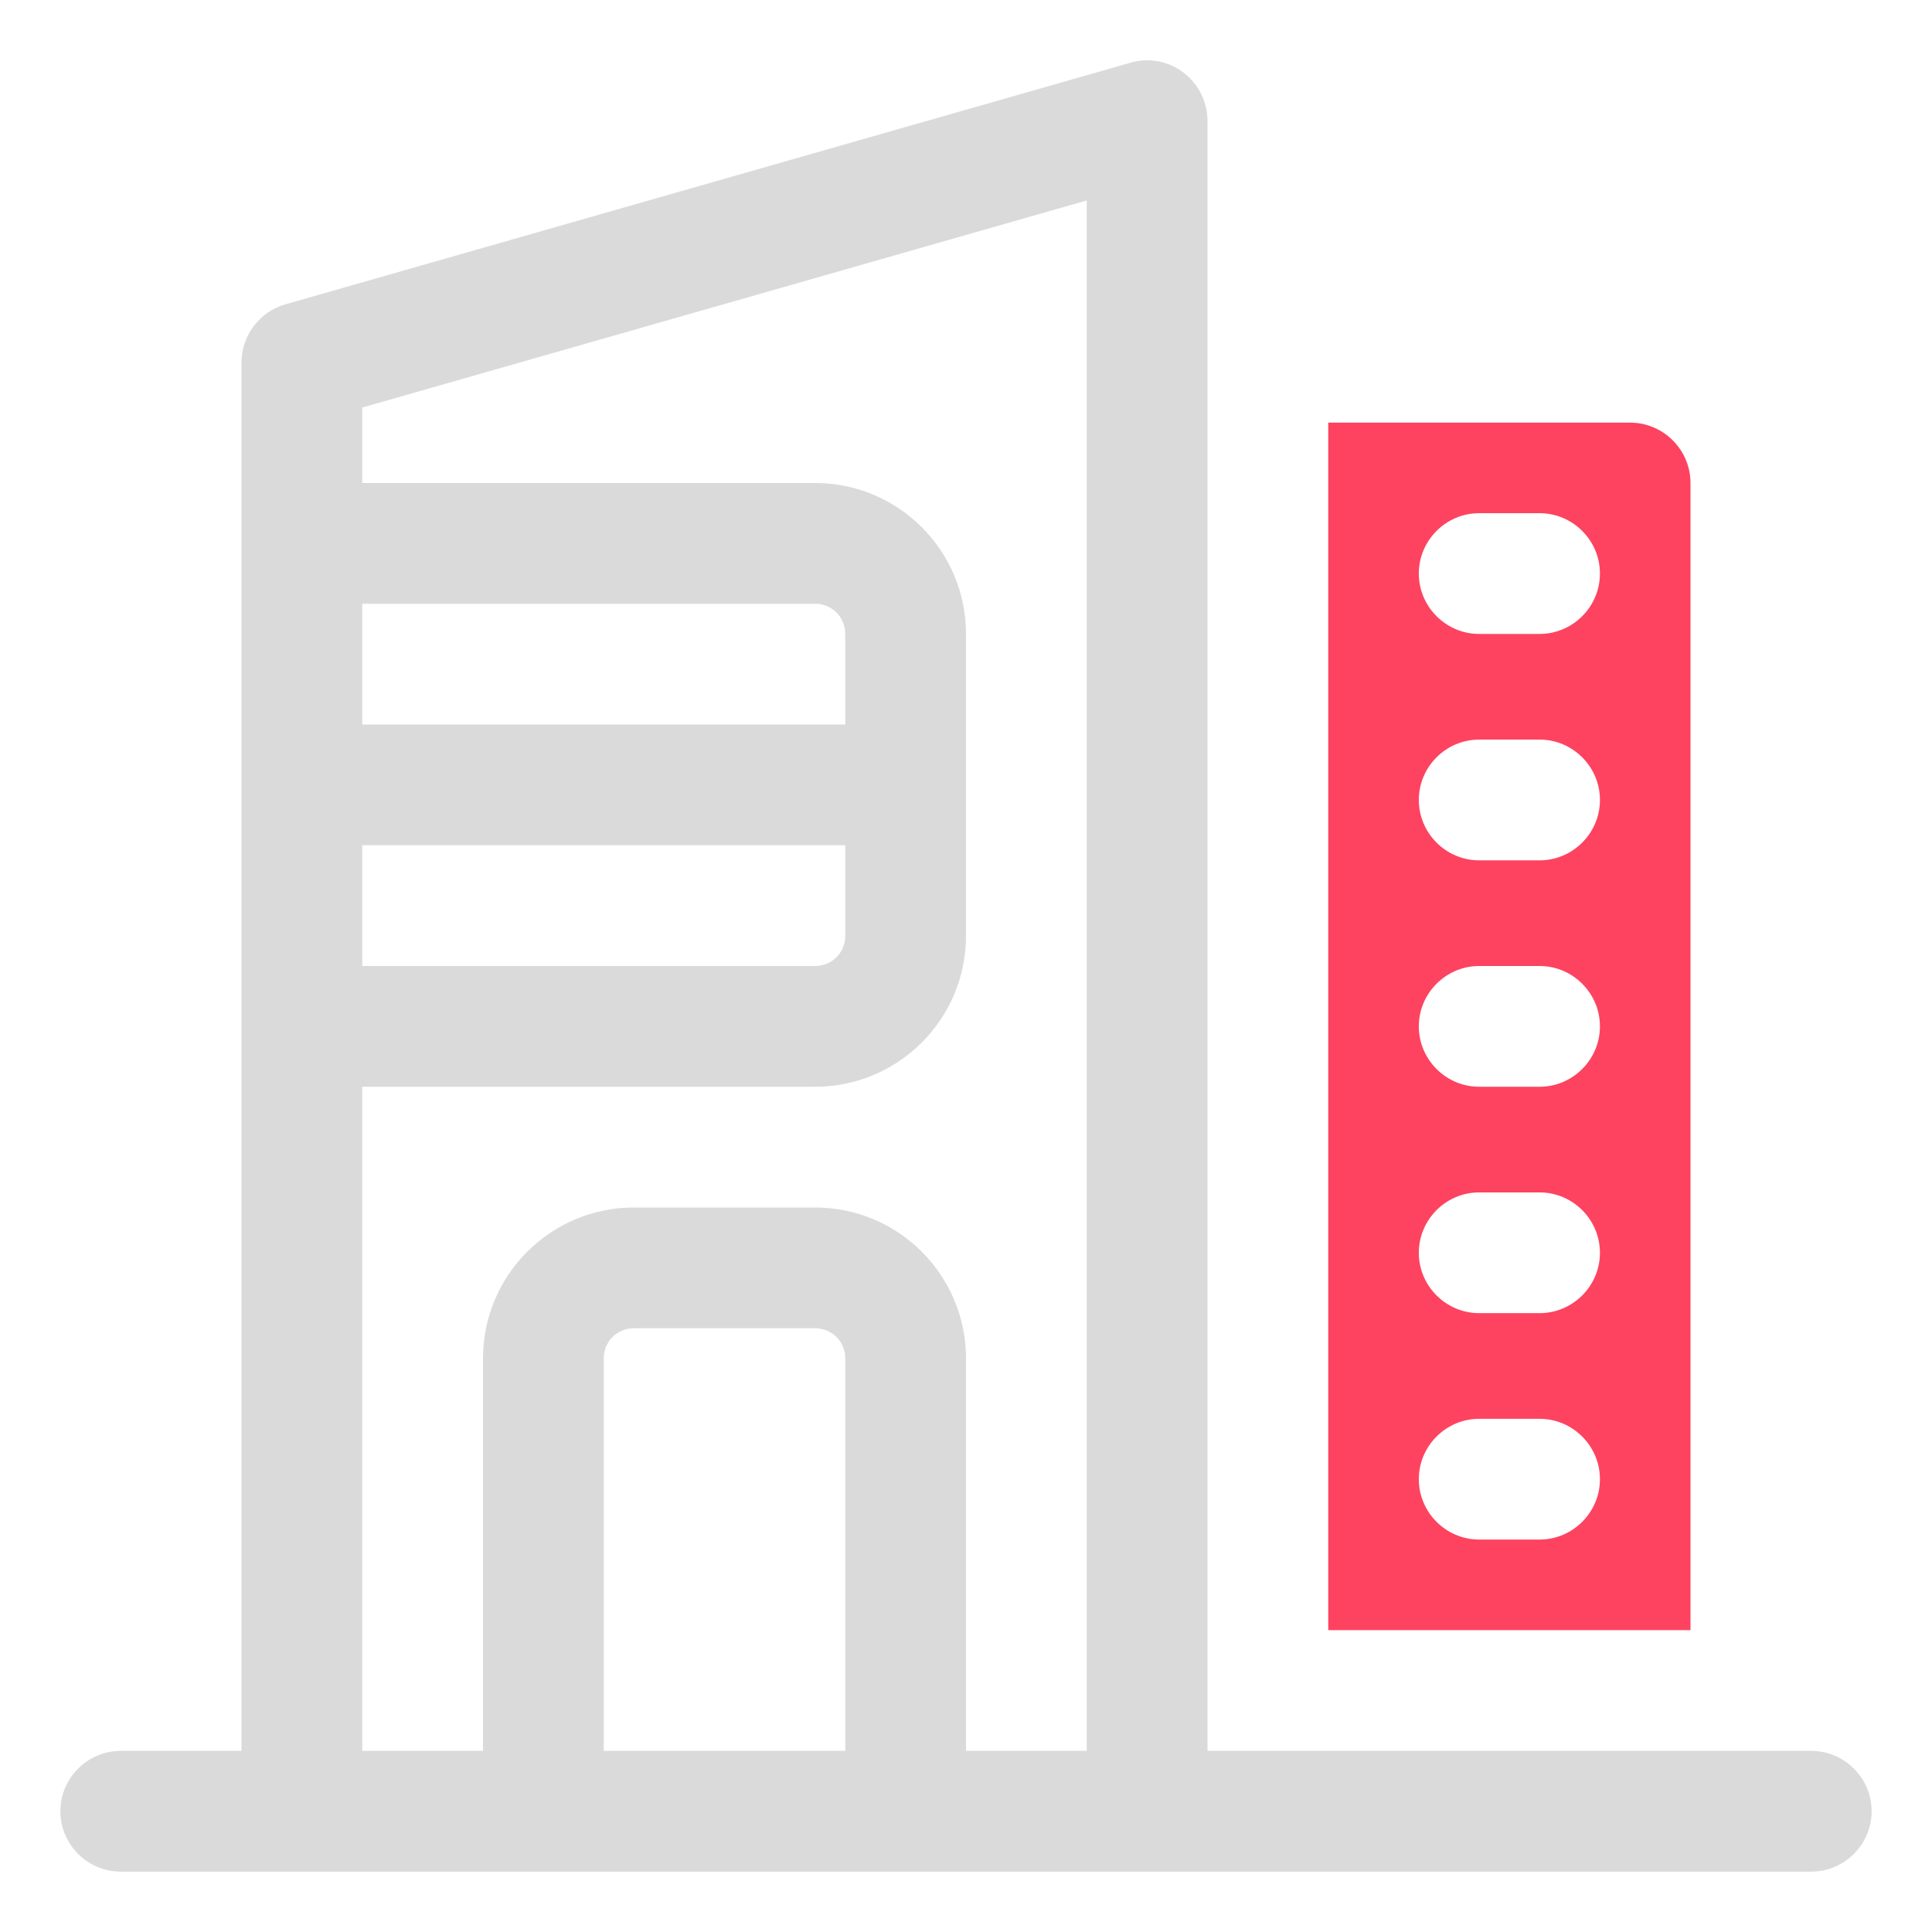 <?xml version="1.0" encoding="UTF-8"?>
<svg id="OBJECT" xmlns="http://www.w3.org/2000/svg" viewBox="0 0 32 32">
  <defs>
    <style>
      .cls-1 {
        fill: #FD4360;
      }

      .cls-2 {
        fill: #dadada;
      }
    </style>
  </defs>
  <path class="cls-2" d="M30,29h-10V2c0-.31-.15-.61-.4-.8-.25-.19-.58-.25-.88-.16L4.73,5.04c-.43,.12-.73,.52-.73,.96V29H2c-.55,0-1,.45-1,1s.45,1,1,1H30c.55,0,1-.45,1-1s-.45-1-1-1ZM14,12H6v-2h7.5c.28,0,.5,.22,.5,.5v1.5Zm0,2v1.5c0,.28-.22,.5-.5,.5H6v-2H14Zm-8,4h7.5c1.38,0,2.5-1.12,2.5-2.5v-5c0-1.38-1.12-2.5-2.5-2.5H6v-1.25l12-3.43V29h-2v-6.5c0-1.38-1.12-2.5-2.5-2.5h-3c-1.38,0-2.5,1.12-2.5,2.5v6.5h-2v-11Zm8,11h-4v-6.5c0-.28,.22-.5,.5-.5h3c.28,0,.5,.22,.5,.5v6.5Z"/>
  <path class="cls-1" d="M28,8c0-.55-.45-1-1-1h-5V27h6V8Zm-2.5,17.5h-1c-.55,0-1-.45-1-1s.45-1,1-1h1c.55,0,1,.45,1,1s-.45,1-1,1Zm0-3.75h-1c-.55,0-1-.45-1-1s.45-1,1-1h1c.55,0,1,.45,1,1s-.45,1-1,1Zm0-3.75h-1c-.55,0-1-.45-1-1s.45-1,1-1h1c.55,0,1,.45,1,1s-.45,1-1,1Zm0-3.75h-1c-.55,0-1-.45-1-1s.45-1,1-1h1c.55,0,1,.45,1,1s-.45,1-1,1Zm0-3.75h-1c-.55,0-1-.45-1-1s.45-1,1-1h1c.55,0,1,.45,1,1s-.45,1-1,1Z"/>
</svg>
